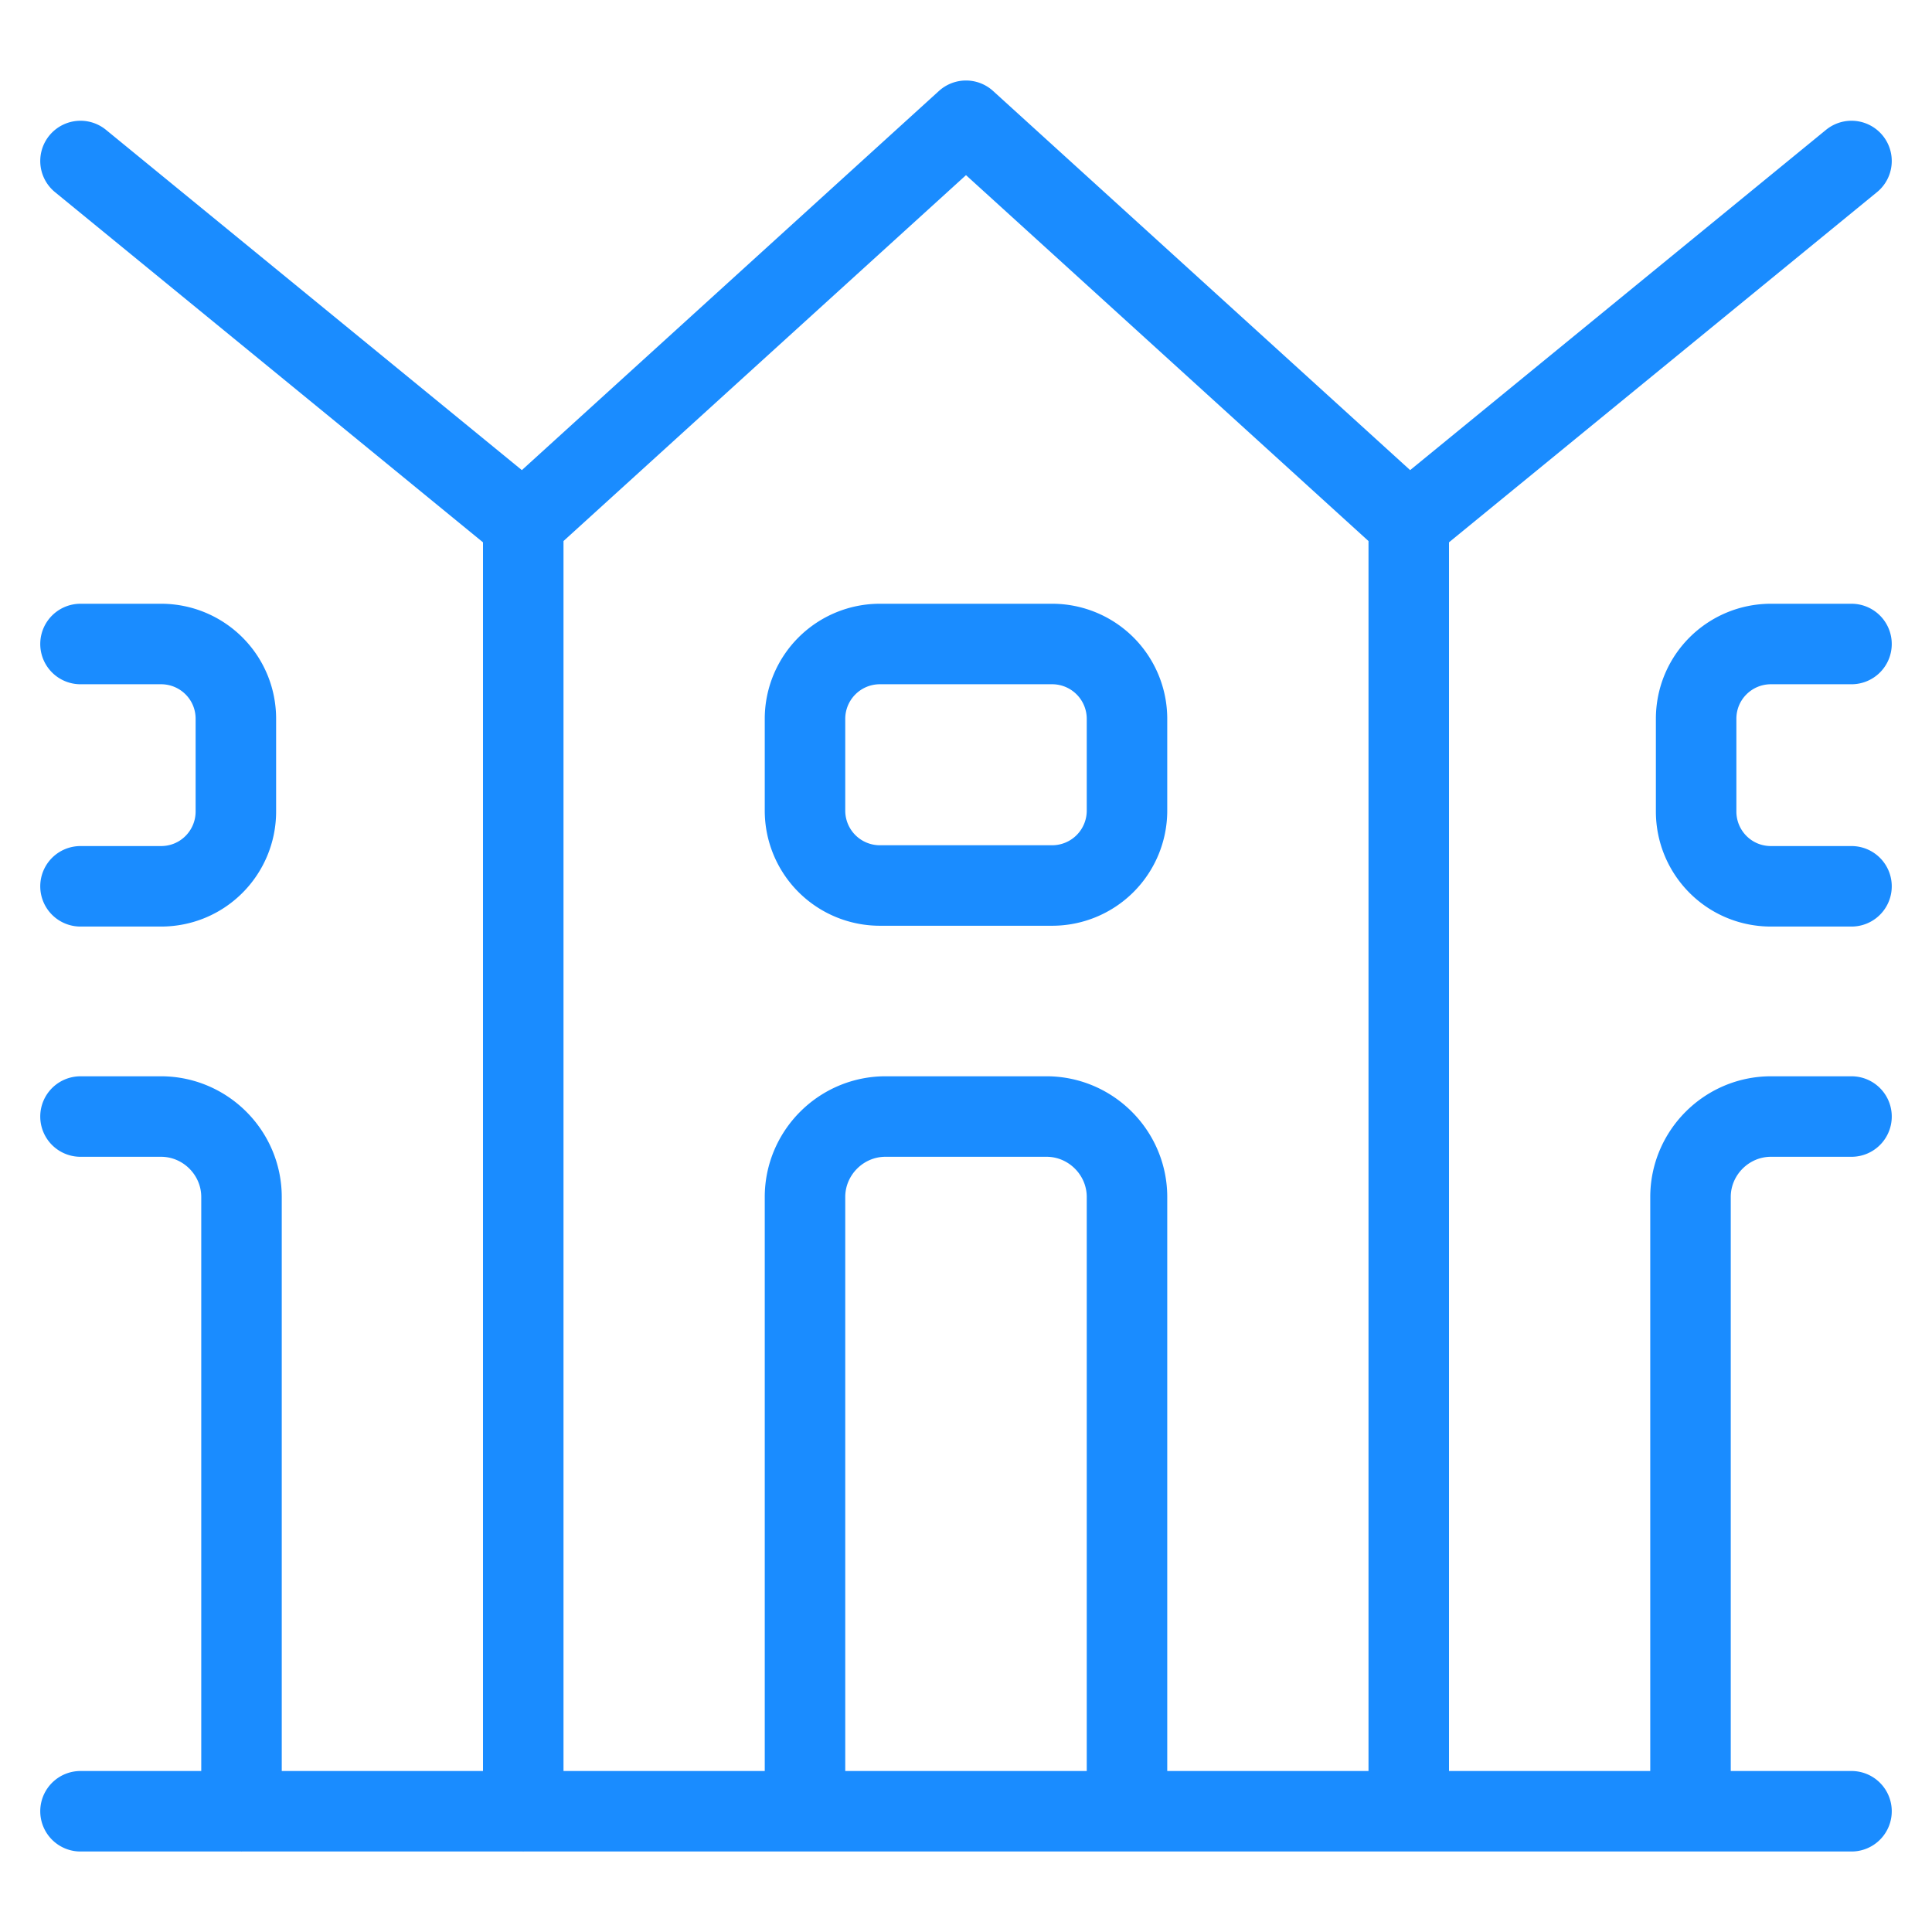 <svg viewBox="0 0 24 24" fill="none" xmlns="http://www.w3.org/2000/svg"><path d="M1 8h1c.51 0 .93.41.93.93v1.15c0 .51-.41.93-.93.93H1M23 8h-1c-.51 0-.93.41-.93.93v1.15c0 .51.41.93.93.93h1M10 22.5v-7.63c0-.55.45-1 1-1h2c.55 0 1 .45 1 1v7.63M1 13.87h1c.55 0 1 .45 1 1v7.63m3.5-16v16m0-16L1 2m5.5 4.5 5.5-5 5.5 5m5.5 7.37h-1c-.55 0-1 .45-1 1v7.63m-3.5-16v16m0-16L23 2M1 22.5h22M10.93 8h2.14a.93.93 0 0 1 .93.93v1.14a.93.93 0 0 1-.93.93h-2.14a.93.93 0 0 1-.93-.93V8.93a.93.93 0 0 1 .93-.93" stroke="#1A8CFF" stroke-linecap="round" stroke-linejoin="round"/></svg>